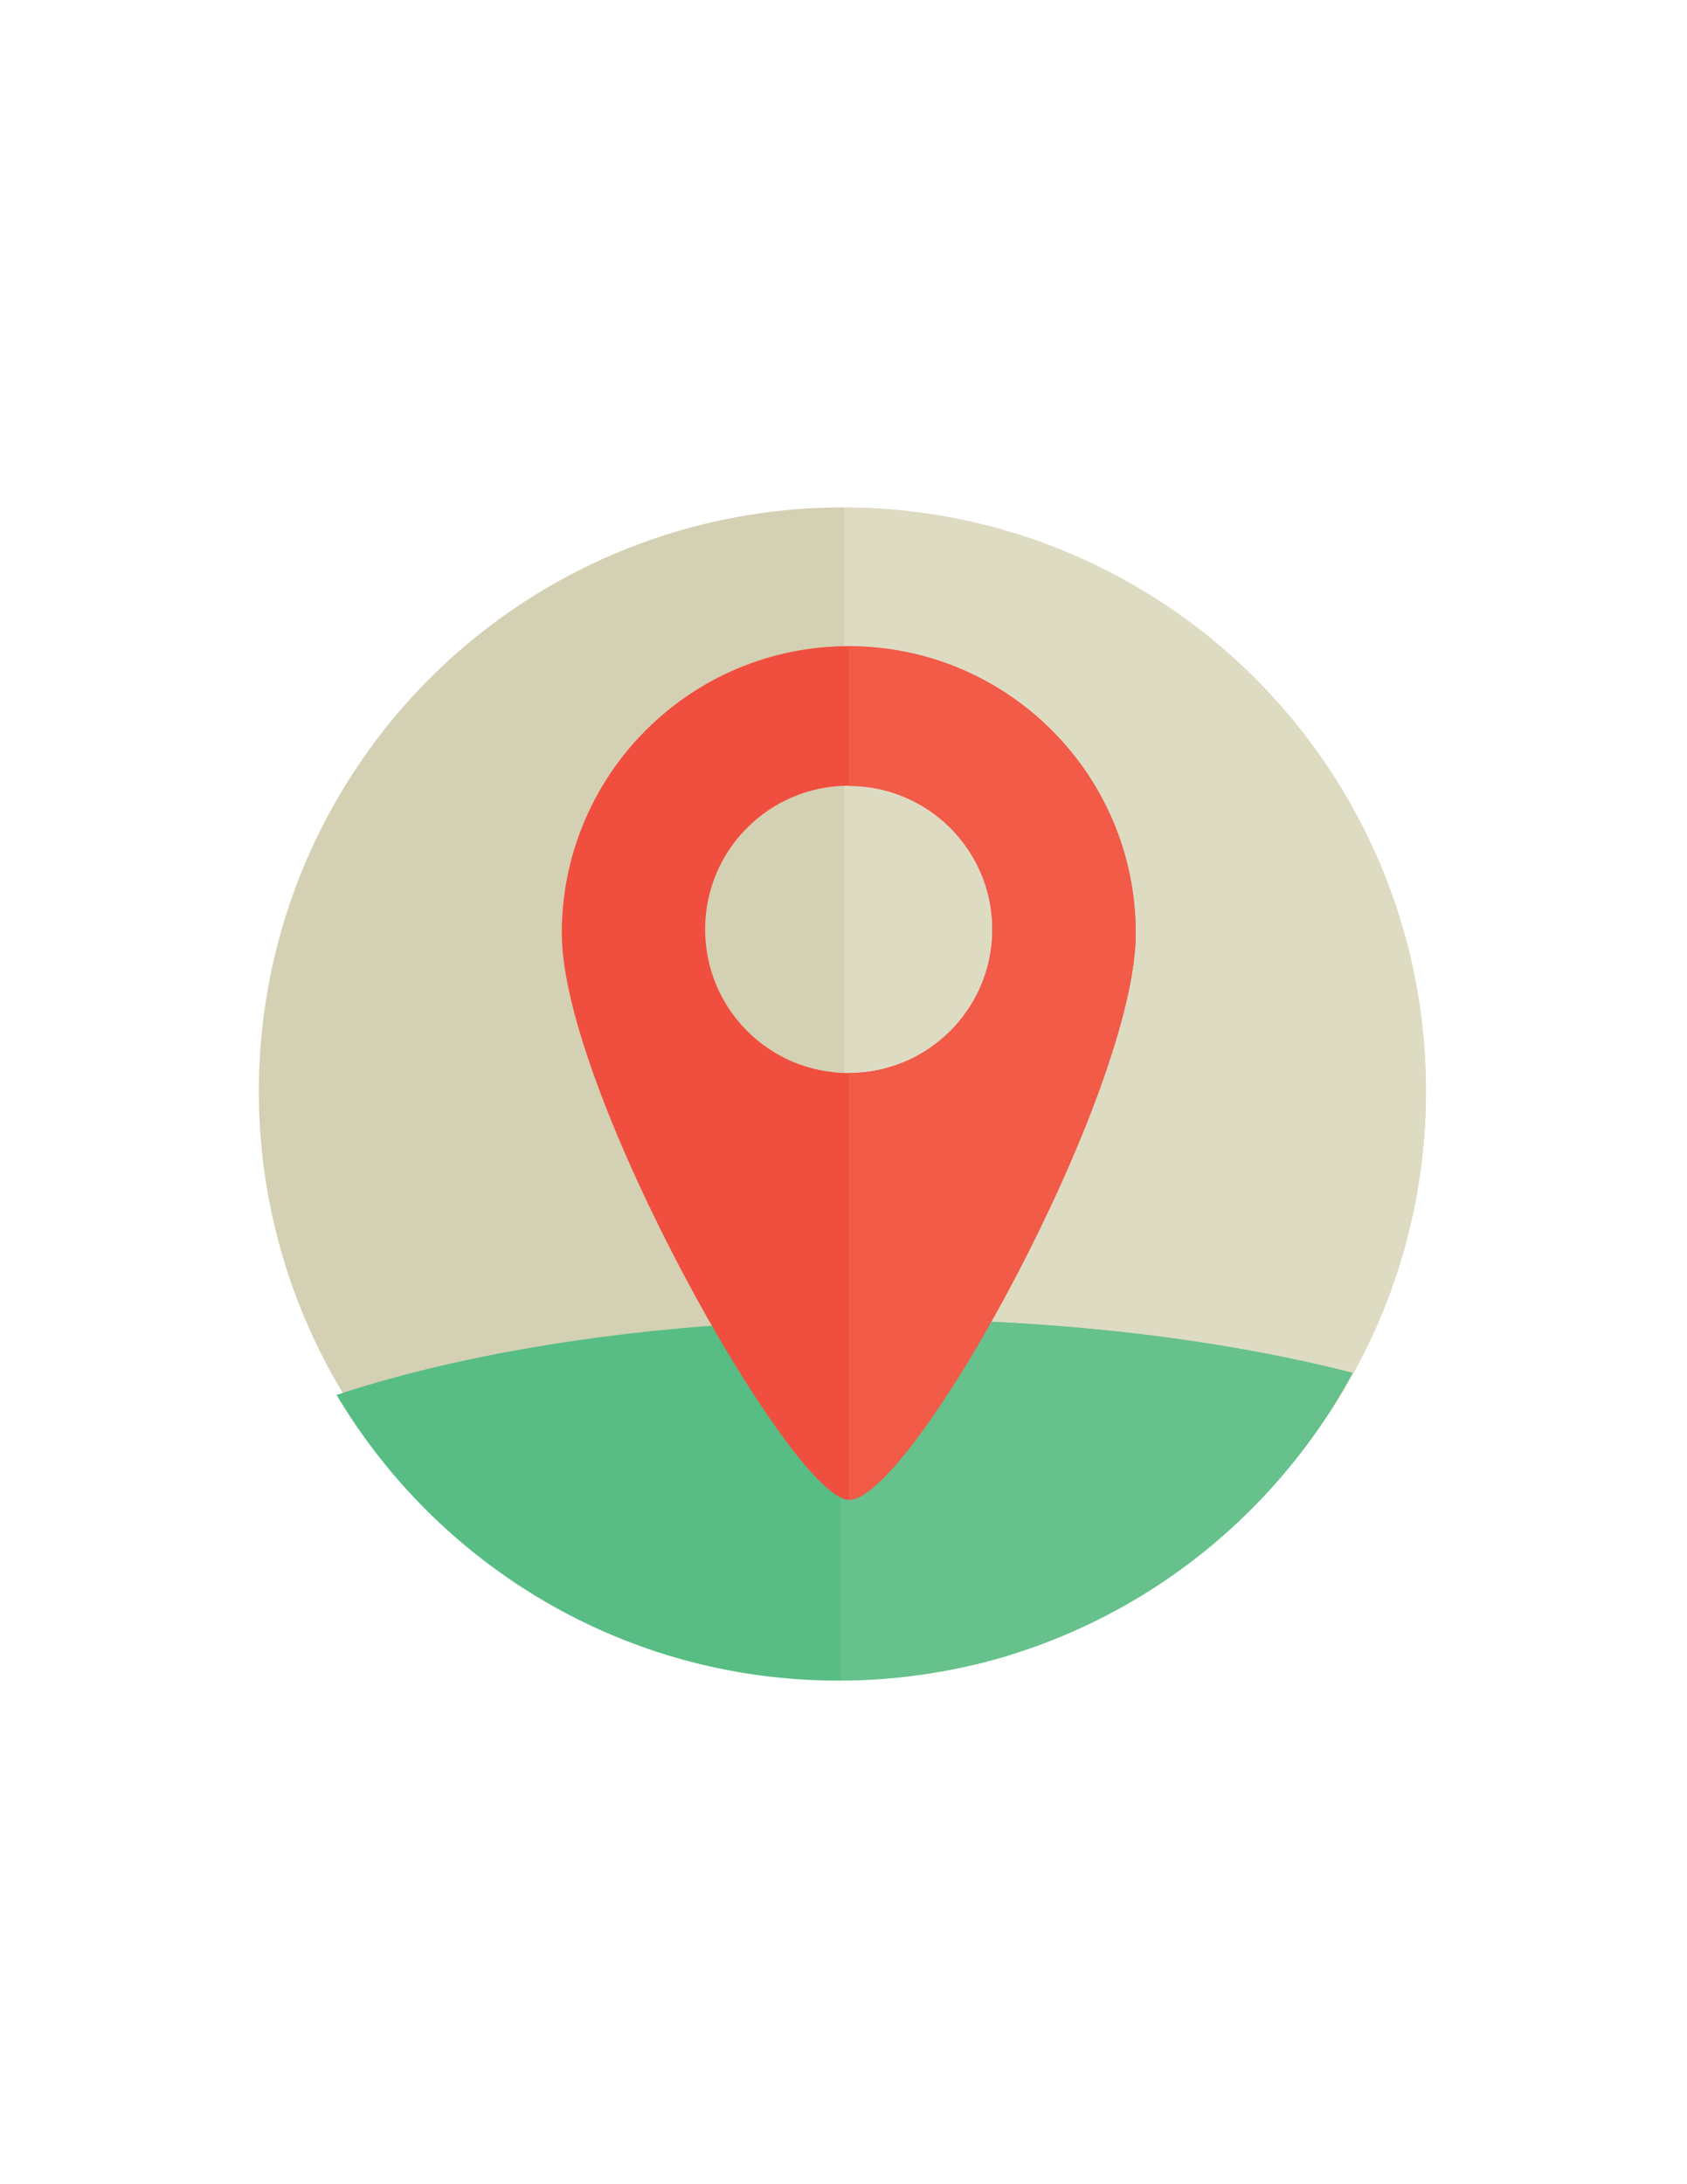 <?xml version="1.0" encoding="utf-8"?>
<!-- Generator: Adobe Illustrator 18.0.0, SVG Export Plug-In . SVG Version: 6.00 Build 0)  -->
<!DOCTYPE svg PUBLIC "-//W3C//DTD SVG 1.1//EN" "http://www.w3.org/Graphics/SVG/1.1/DTD/svg11.dtd">
<svg version="1.1" id="Layer_1" xmlns="http://www.w3.org/2000/svg" xmlns:xlink="http://www.w3.org/1999/xlink" x="0px" y="0px"
	 viewBox="0 0 612 792" enable-background="new 0 0 612 792" xml:space="preserve">
<g display="none">
	<path display="inline" fill="#39B54A" d="M189.7,254.1c0,2-1.7,3.7-3.7,3.7h-84.9c-2,0-3.7-1.7-3.7-3.7v-84.9c0-2,1.7-3.7,3.7-3.7
		H186c2,0,3.7,1.7,3.7,3.7V254.1z"/>
	<path display="inline" fill="#6FC067" d="M143.6,165.5h-42.4c-2,0-3.7,1.7-3.7,3.7v84.9c0,2,1.7,3.7,3.7,3.7h42.4V165.5
		L143.6,165.5z"/>
</g>
<g display="none">
	<path display="inline" fill="#39B54A" d="M437.1,204.1c0,4.2-3.4,7.5-7.5,7.5H256.5c-4.2,0-7.5-3.4-7.5-7.5V78.1
		c0-4.2,3.4-7.5,7.5-7.5h173.1c4.2,0,7.5,3.4,7.5,7.5V204.1z"/>
	<path display="inline" fill="#6FC067" d="M306,70.6h-49.5c-4.2,0-7.5,3.4-7.5,7.5v126.1c0,4.2,3.4,7.5,7.5,7.5H306V70.6z"/>
	<path display="inline" fill="#6FC067" d="M380.1,70.6h49.5c4.2,0,7.5,3.4,7.5,7.5v126.1c0,4.2-3.4,7.5-7.5,7.5h-49.5V70.6z"/>
</g>
<circle fill="#D4D0B3" cx="305.6" cy="395.7" r="211.7"/>
<path fill="#DEDBC3" d="M306.4,184v423.3c116.5-0.4,210.9-95,210.9-211.7C517.3,279,423,184.4,306.4,184L306.4,184z"/>
<path fill="#57BD84" d="M490.7,497.8c-47.6-12.2-106.6-19.4-170.6-19.4c-76.9,0-146.6,10.4-198,27.4c36.9,62,104.6,103.6,182,103.6
	C384.8,609.4,455,564.2,490.7,497.8L490.7,497.8z"/>
<path fill="#67C18C" d="M320.1,478.3c-5.1,0-10.2,0-15.2,0.1v130.9c2,0,3.9,0,5.9-0.1c0.9,0,1.8-0.1,2.8-0.1
	c1.3-0.1,2.6-0.1,3.9-0.2c1-0.1,1.9-0.1,2.8-0.2c1.5-0.1,3.1-0.3,4.6-0.4c1.1-0.1,2.2-0.2,3.3-0.4c1.5-0.2,3-0.3,4.4-0.5
	c0.9-0.1,1.9-0.3,2.8-0.4c1.3-0.2,2.6-0.4,3.8-0.6c0.9-0.1,1.7-0.3,2.6-0.4c1.9-0.3,3.9-0.7,5.8-1.1c0.8-0.2,1.6-0.4,2.4-0.5
	c1.3-0.3,2.6-0.6,3.9-0.9c0.9-0.2,1.7-0.4,2.6-0.6c1.4-0.4,2.8-0.7,4.1-1.1c0.7-0.2,1.4-0.4,2.1-0.6c1.9-0.5,3.7-1.1,5.5-1.7
	c0.8-0.3,1.6-0.5,2.4-0.8c1.3-0.4,2.5-0.9,3.8-1.3c0.8-0.3,1.5-0.5,2.3-0.8c1.9-0.7,3.7-1.4,5.5-2.1c0.5-0.2,1.1-0.4,1.6-0.7
	c1.4-0.6,2.8-1.2,4.2-1.8c0.7-0.3,1.4-0.6,2.2-0.9c1.4-0.6,2.7-1.2,4-1.9c0.6-0.3,1.1-0.5,1.7-0.8c1.8-0.9,3.6-1.8,5.4-2.7
	c0.6-0.3,1.1-0.6,1.7-0.9c1.3-0.7,2.7-1.4,4-2.2c0.6-0.3,1.2-0.7,1.8-1c1.7-1,3.4-2,5.1-3c0.2-0.1,0.3-0.2,0.5-0.3
	c1.7-1.1,3.4-2.1,5.1-3.2c0.5-0.3,1-0.7,1.5-1c1.4-0.9,2.7-1.8,4-2.8c0.4-0.3,0.8-0.6,1.3-0.9c1.7-1.2,3.4-2.5,5.1-3.7
	c0.3-0.2,0.6-0.4,0.8-0.6c1.4-1.1,2.8-2.2,4.2-3.3c0.4-0.3,0.8-0.7,1.2-1c1.5-1.3,3.1-2.5,4.6-3.8c0.1-0.1,0.2-0.2,0.3-0.3
	c1.6-1.4,3.2-2.9,4.8-4.3c0.3-0.3,0.6-0.6,0.9-0.8c1.3-1.3,2.7-2.5,4-3.8c0.3-0.3,0.6-0.5,0.8-0.8c3.1-3.1,6.1-6.2,9-9.5
	c0.3-0.3,0.5-0.6,0.7-0.8c1.4-1.5,2.7-3.1,4-4.7c0.1-0.1,0.1-0.2,0.2-0.3c1.4-1.7,2.9-3.5,4.2-5.3c0.1-0.1,0.2-0.3,0.3-0.4
	c1.3-1.6,2.5-3.3,3.7-4.9c0.2-0.2,0.3-0.5,0.5-0.7c2.6-3.6,5.1-7.3,7.5-11.1c0.1-0.2,0.3-0.4,0.4-0.6c1.1-1.8,2.2-3.6,3.3-5.4
	c0.1-0.1,0.1-0.2,0.2-0.3c1.2-2,2.3-4,3.4-6.1C443.1,485.6,384.1,478.3,320.1,478.3L320.1,478.3z"/>
<path fill="#F04E3E" d="M307.9,234.3c-57.5,0-104.1,46.6-104.1,104.1c0,57.5,83.9,205.4,104.1,205.4c23.1,0,104.1-147.9,104.1-205.4
	C412.1,281,365.5,234.3,307.9,234.3z M307.9,389.1c-28.8,0-52.1-23.3-52.1-52.1c0-28.8,23.3-52.1,52.1-52.1
	c28.8,0,52.1,23.3,52.1,52.1C360,365.8,336.7,389.1,307.9,389.1z"/>
<path fill="#F15B47" d="M360,337c0,28.8-23.3,52.1-52.1,52.1v154.8c23.1,0,104.1-147.9,104.1-205.4c0-57.5-46.6-104.1-104.1-104.1
	V285C336.7,285,360,308.3,360,337L360,337z"/>
</svg>
